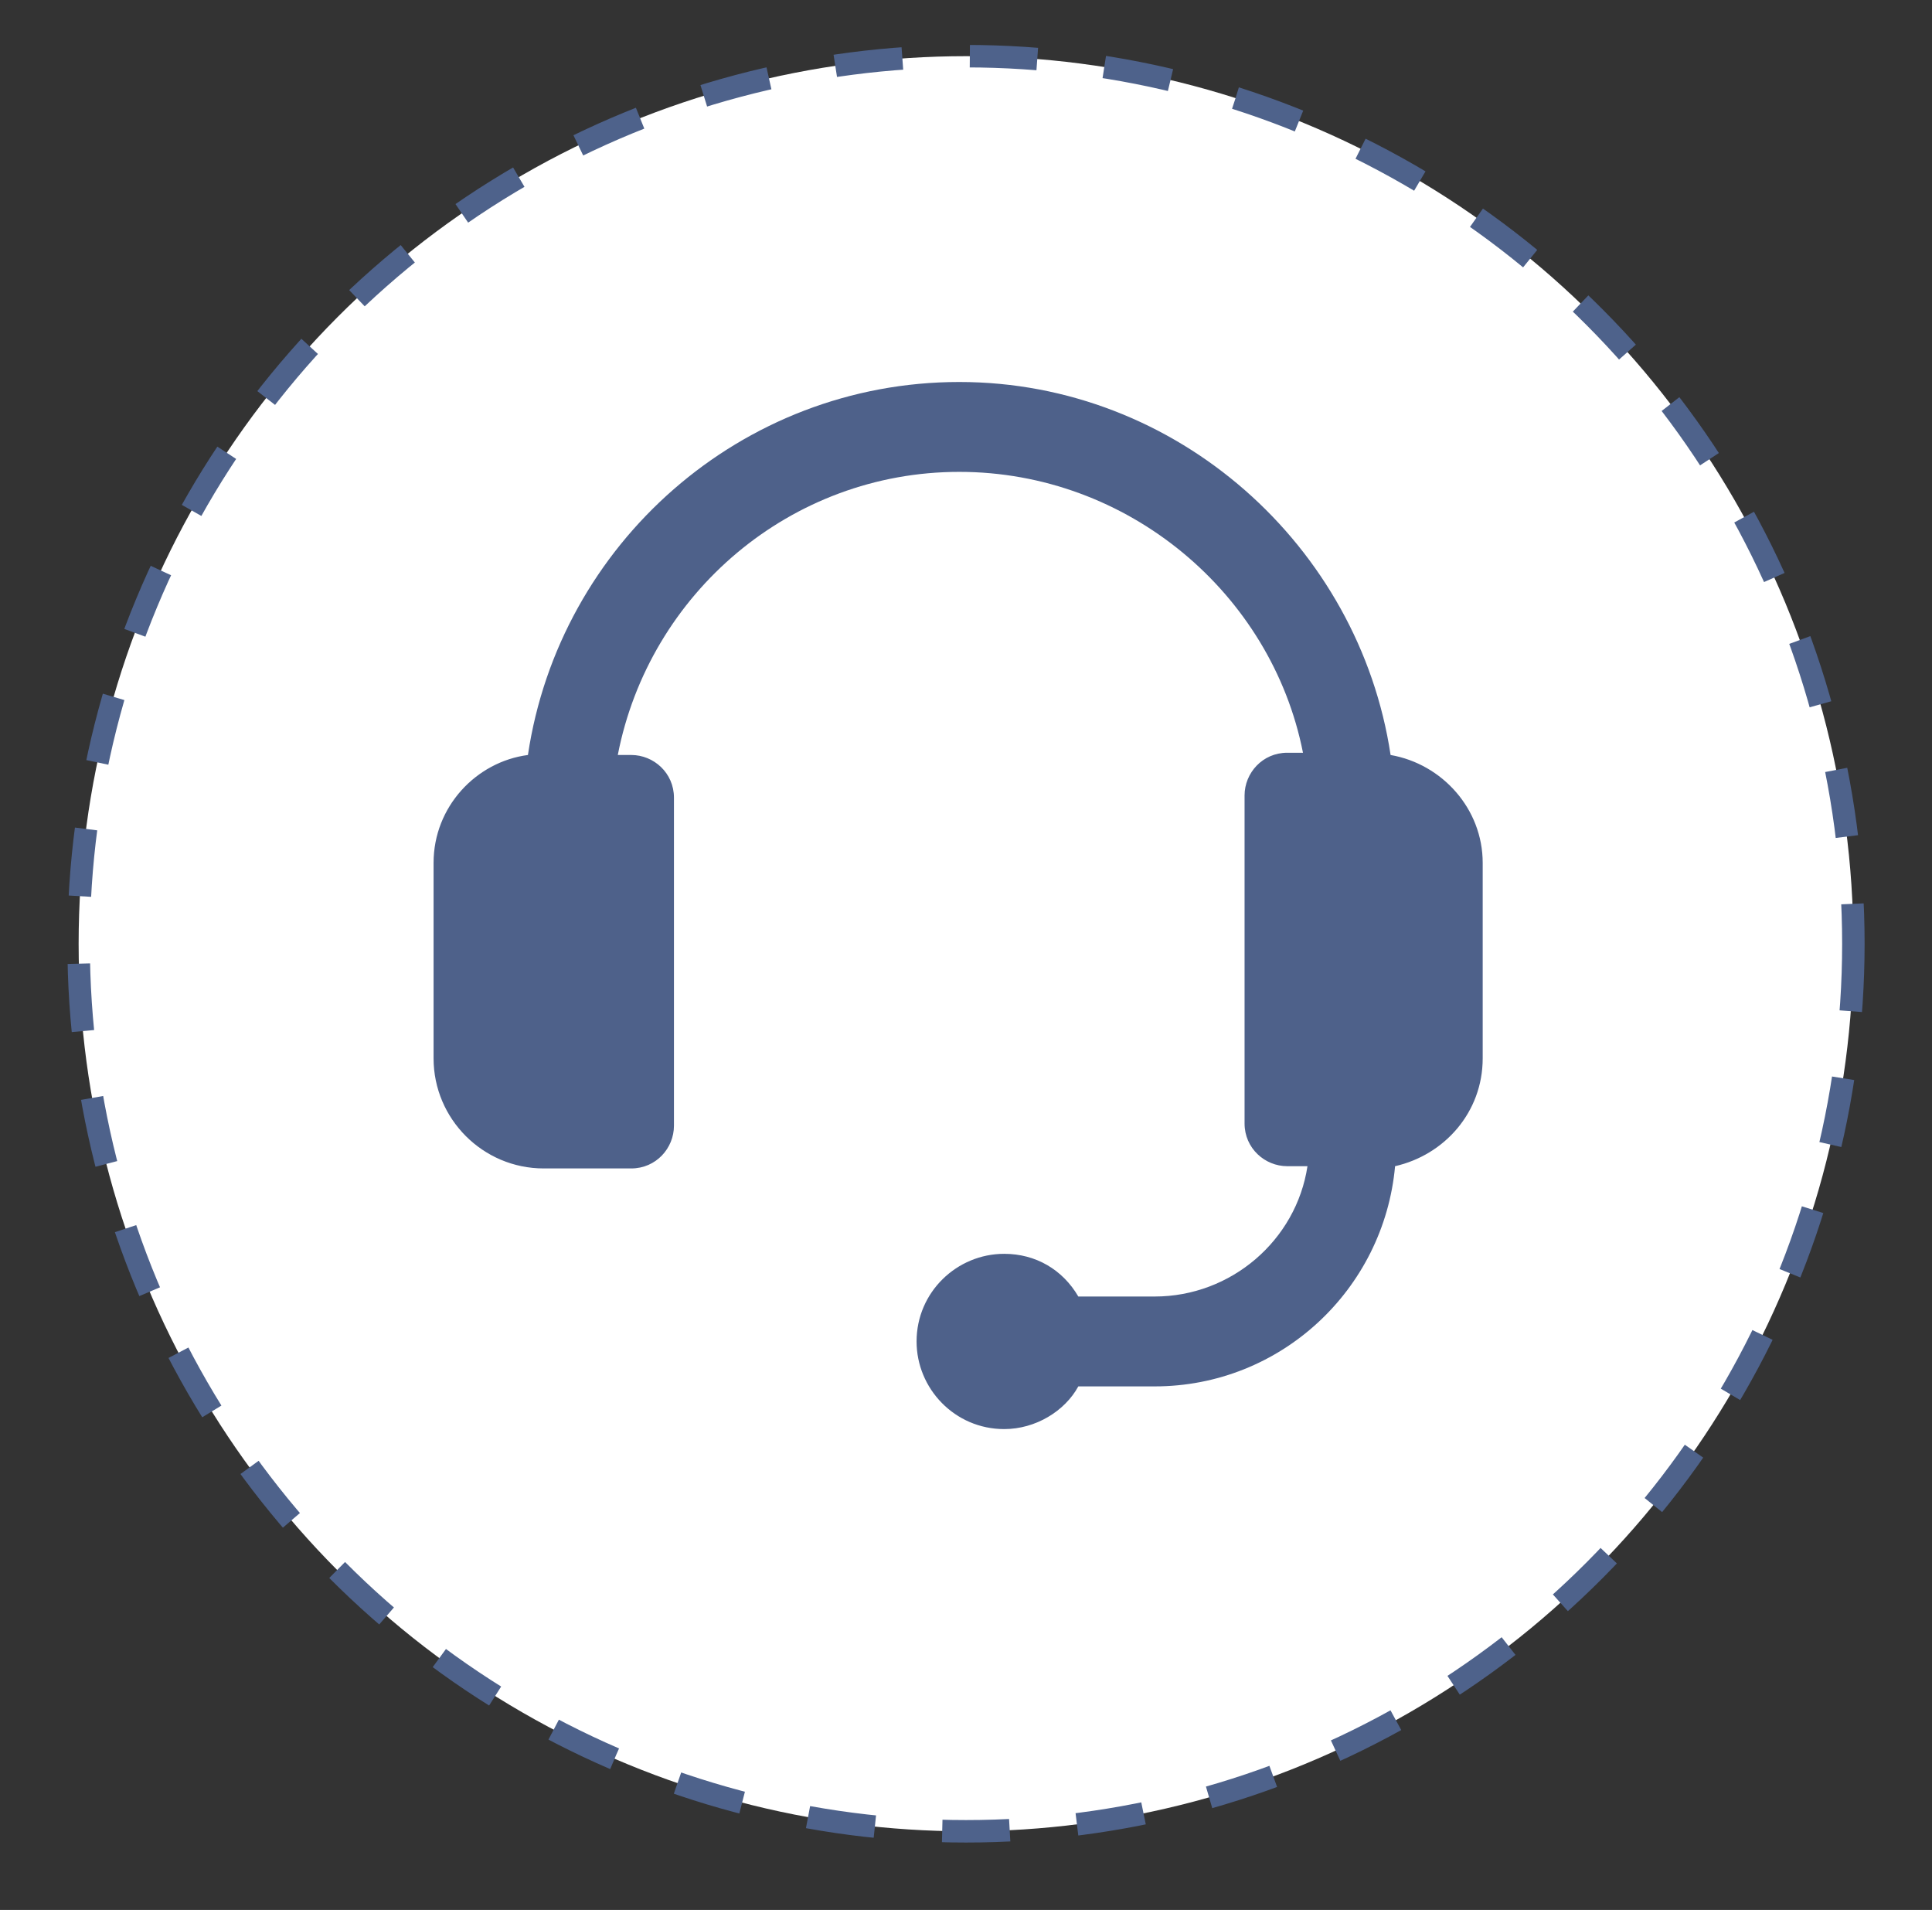 <?xml version="1.0" encoding="utf-8"?>
<!-- Generator: Adobe Illustrator 25.0.0, SVG Export Plug-In . SVG Version: 6.00 Build 0)  -->
<svg version="1.1" id="Layer_1" xmlns="http://www.w3.org/2000/svg" xmlns:xlink="http://www.w3.org/1999/xlink" x="0px" y="0px"
	 viewBox="0 0 86 85" style="enable-background:new 0 0 86 85;" xml:space="preserve">
<rect x="0" y="0" width="86" height="85" fill="#333333" stroke="none"/>
<style type="text/css">
	.st0{fill:#FFFFFF;stroke:#4E628B;stroke-miterlimit:10;stroke-dasharray:3.005,3.005;}
	.st1{fill:#4E618A;}
</style>
<circle class="st0" cx="43" cy="42" r="39.5"/>
<path class="st1" d="M61.9,33.6C60.5,24.3,52.4,17,42.7,17s-17.8,7.2-19.2,16.6c-2.3,0.3-4.2,2.3-4.2,4.8v8.7c0,2.7,2.2,4.9,4.9,4.9
	h3.9c1.1,0,1.9-0.9,1.9-1.9V35.5c0-1.1-0.9-1.9-1.9-1.9h-0.6C28.9,26.4,35.2,21,42.7,21S56.6,26.4,58,33.5h-0.7
	c-1.1,0-1.9,0.9-1.9,1.9V50c0,1.1,0.9,1.9,1.9,1.9h0.9c-0.5,3.3-3.4,5.8-6.8,5.8H48c-0.7-1.2-1.9-1.9-3.3-1.9
	c-2.1,0-3.9,1.7-3.9,3.9c0,2.1,1.7,3.9,3.9,3.9c1.4,0,2.7-0.8,3.3-1.9h3.4c5.6,0,10.2-4.3,10.7-9.8c2.2-0.5,3.9-2.4,3.9-4.8v-8.7
	C66,36,64.2,34,61.9,33.6"/>
</svg>
